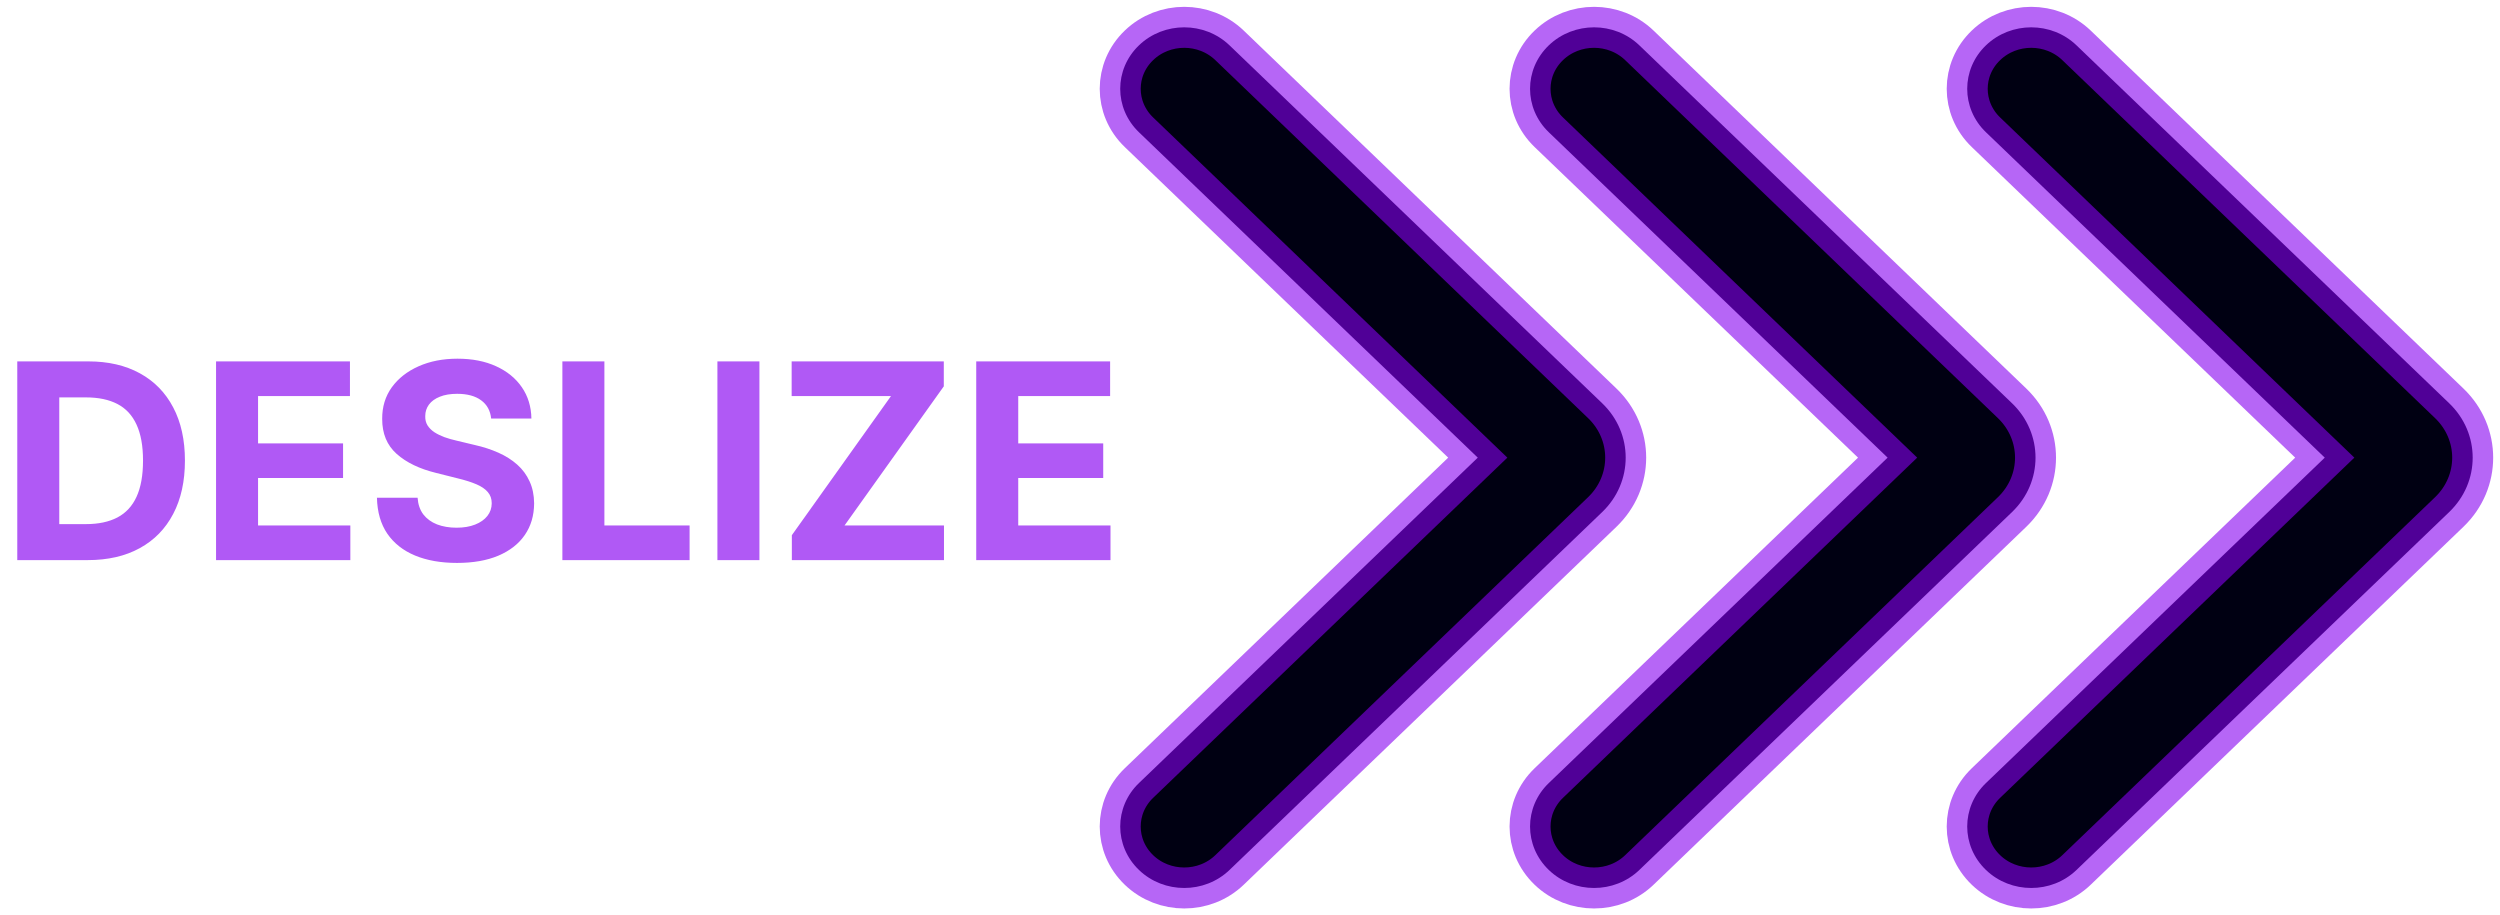 <svg width="183" height="67" viewBox="0 0 183 67" fill="none" xmlns="http://www.w3.org/2000/svg">
<path d="M6.42 41H1.264V26.454H6.463C7.926 26.454 9.186 26.746 10.242 27.328C11.297 27.906 12.109 28.737 12.678 29.821C13.251 30.905 13.537 32.203 13.537 33.713C13.537 35.228 13.251 36.53 12.678 37.619C12.109 38.708 11.293 39.544 10.227 40.126C9.167 40.709 7.898 41 6.42 41ZM4.339 38.365H6.293C7.202 38.365 7.966 38.204 8.587 37.882C9.212 37.555 9.68 37.051 9.993 36.369C10.31 35.683 10.469 34.797 10.469 33.713C10.469 32.638 10.31 31.76 9.993 31.078C9.68 30.396 9.214 29.894 8.594 29.572C7.973 29.25 7.209 29.09 6.3 29.09H4.339V38.365ZM15.815 41V26.454H25.616V28.99H18.89V32.456H25.112V34.992H18.89V38.465H25.645V41H15.815ZM35.952 30.638C35.895 30.065 35.651 29.62 35.22 29.303C34.789 28.985 34.205 28.827 33.466 28.827C32.964 28.827 32.54 28.898 32.195 29.04C31.849 29.177 31.584 29.369 31.399 29.615C31.219 29.861 31.129 30.141 31.129 30.453C31.12 30.713 31.174 30.941 31.293 31.135C31.416 31.329 31.584 31.497 31.797 31.639C32.01 31.776 32.256 31.897 32.535 32.001C32.815 32.101 33.113 32.186 33.43 32.257L34.737 32.57C35.372 32.712 35.954 32.901 36.484 33.138C37.015 33.374 37.474 33.666 37.862 34.011C38.251 34.357 38.551 34.764 38.764 35.233C38.982 35.702 39.093 36.239 39.098 36.845C39.093 37.735 38.866 38.507 38.416 39.16C37.971 39.809 37.327 40.313 36.484 40.673C35.646 41.028 34.635 41.206 33.452 41.206C32.278 41.206 31.255 41.026 30.384 40.666C29.517 40.306 28.84 39.774 28.352 39.068C27.869 38.358 27.616 37.48 27.592 36.433H30.568C30.601 36.921 30.741 37.328 30.987 37.655C31.238 37.977 31.572 38.221 31.989 38.386C32.41 38.547 32.886 38.628 33.416 38.628C33.937 38.628 34.389 38.552 34.773 38.401C35.161 38.249 35.462 38.038 35.675 37.769C35.888 37.499 35.994 37.188 35.994 36.838C35.994 36.511 35.897 36.237 35.703 36.014C35.514 35.792 35.234 35.602 34.865 35.446C34.501 35.29 34.053 35.148 33.523 35.02L31.939 34.622C30.713 34.324 29.744 33.858 29.034 33.223C28.324 32.589 27.971 31.734 27.976 30.659C27.971 29.778 28.206 29.009 28.679 28.351C29.157 27.693 29.813 27.179 30.646 26.81C31.48 26.44 32.427 26.256 33.487 26.256C34.567 26.256 35.509 26.44 36.314 26.81C37.124 27.179 37.753 27.693 38.203 28.351C38.653 29.009 38.885 29.771 38.899 30.638H35.952ZM41.166 41V26.454H44.242V38.465H50.478V41H41.166ZM55.59 26.454V41H52.514V26.454H55.59ZM57.963 41V39.175L65.222 28.99H57.949V26.454H69.086V28.28L61.82 38.465H69.1V41H57.963ZM71.46 41V26.454H81.261V28.99H74.535V32.456H80.756V34.992H74.535V38.465H81.289V41H71.46Z" fill="#8600F0" fill-opacity="0.65"/>
<path fill-rule="evenodd" clip-rule="evenodd" d="M117.285 29.523C119.572 31.719 119.572 35.281 117.285 37.478L89.999 63.682C88.169 65.439 85.202 65.439 83.373 63.682C81.542 61.925 81.542 59.075 83.373 57.318L108.173 33.5L83.373 9.682C81.542 7.925 81.542 5.075 83.373 3.318C85.202 1.561 88.169 1.561 89.999 3.318L117.285 29.523Z" fill="#000012" stroke="#8600F0" stroke-opacity="0.6" stroke-width="3"/>
<path fill-rule="evenodd" clip-rule="evenodd" d="M147.285 29.523C149.572 31.719 149.572 35.281 147.285 37.478L119.999 63.682C118.169 65.439 115.202 65.439 113.373 63.682C111.542 61.925 111.542 59.075 113.373 57.318L138.173 33.5L113.373 9.682C111.542 7.925 111.542 5.075 113.373 3.318C115.202 1.561 118.169 1.561 119.999 3.318L147.285 29.523Z" fill="#000012" stroke="#8600F0" stroke-opacity="0.6" stroke-width="3"/>
<path fill-rule="evenodd" clip-rule="evenodd" d="M179.285 29.523C181.572 31.719 181.572 35.281 179.285 37.478L151.999 63.682C150.169 65.439 147.202 65.439 145.373 63.682C143.542 61.925 143.542 59.075 145.373 57.318L170.173 33.5L145.373 9.682C143.542 7.925 143.542 5.075 145.373 3.318C147.202 1.561 150.169 1.561 151.999 3.318L179.285 29.523Z" fill="#000012" stroke="#8600F0" stroke-opacity="0.6" stroke-width="3"/>
</svg>
